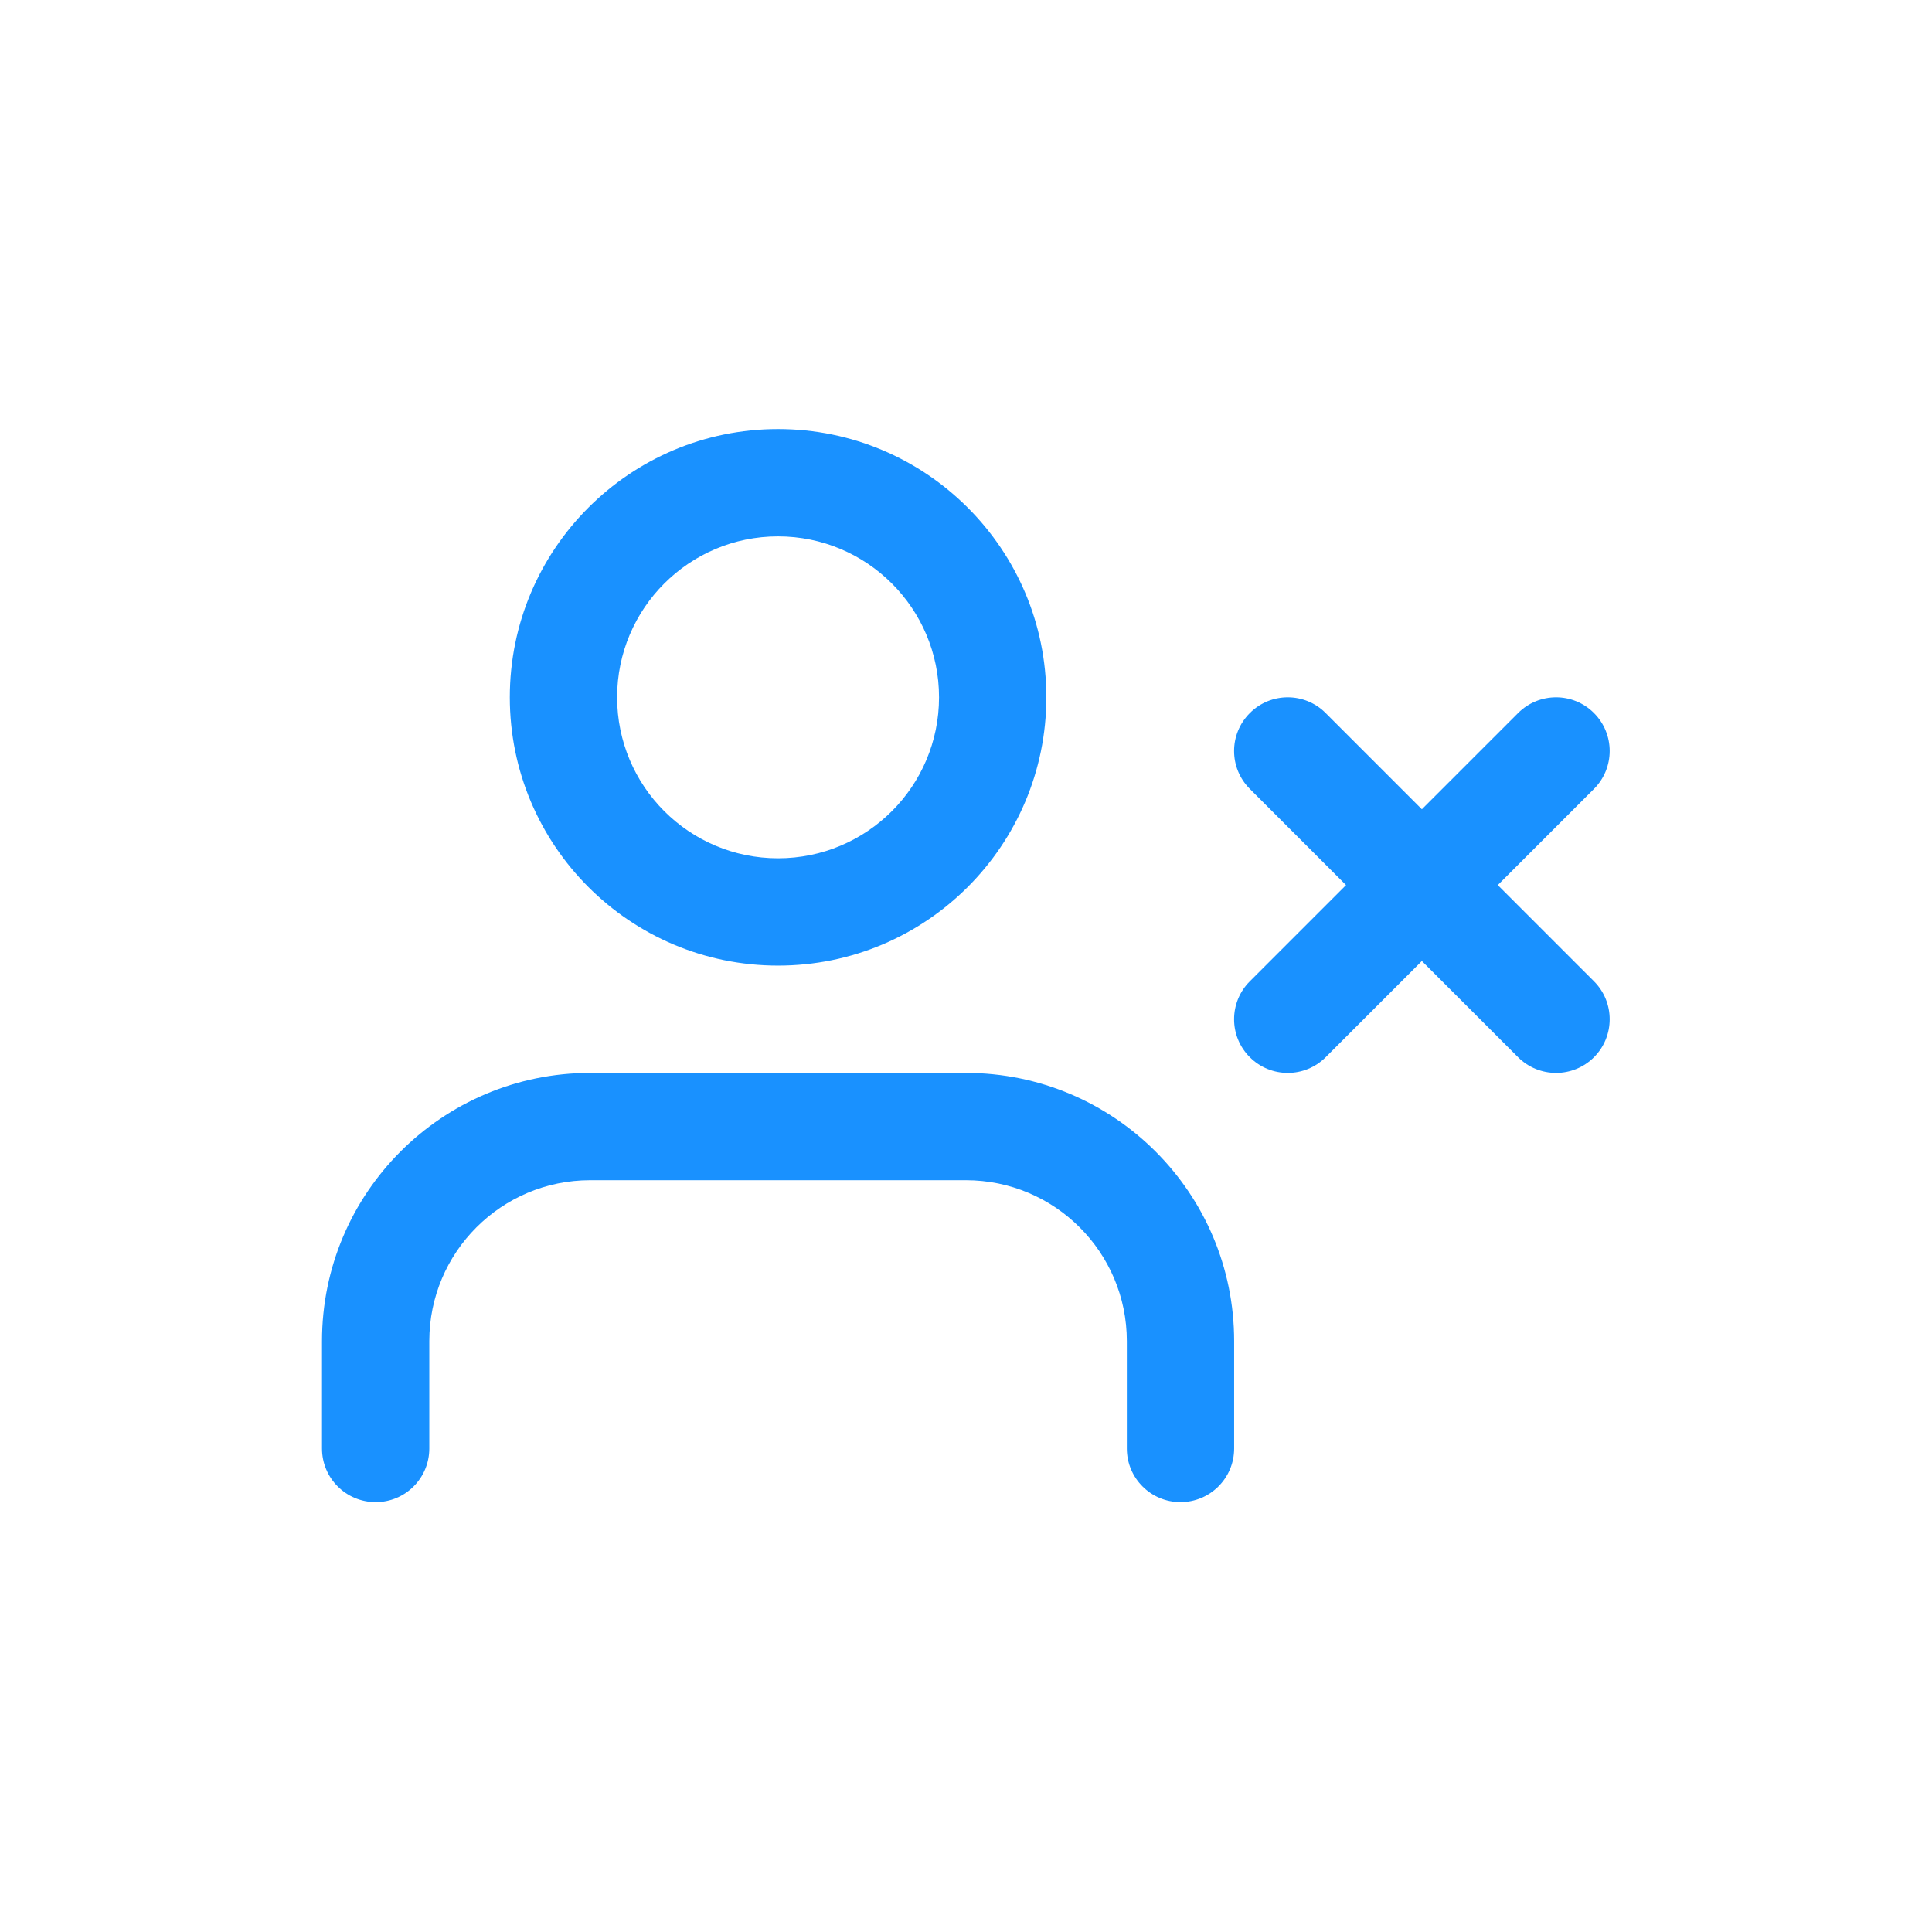 <svg width="24" height="24" viewBox="0 0 24 24" fill="none" xmlns="http://www.w3.org/2000/svg">
<path fill-rule="evenodd" clip-rule="evenodd" d="M6.333 8.662C6.333 10.503 7.825 11.995 9.665 11.995C11.505 11.995 12.998 10.503 12.998 8.662C12.998 6.822 11.505 5.33 9.665 5.33C7.825 5.33 6.333 6.822 6.333 8.662ZM11.665 8.662C11.665 9.767 10.77 10.662 9.665 10.662C8.561 10.662 7.666 9.767 7.666 8.662C7.666 7.558 8.561 6.663 9.665 6.663C10.77 6.663 11.665 7.558 11.665 8.662ZM14.664 18.66C15.032 18.66 15.331 18.362 15.331 17.994V16.66C15.331 14.82 13.838 13.328 11.998 13.328H7.332C5.492 13.328 4 14.82 4 16.66V17.994C4 18.362 4.298 18.66 4.667 18.66C5.035 18.66 5.333 18.362 5.333 17.994V16.66C5.333 15.556 6.228 14.661 7.332 14.661H11.998C13.102 14.661 13.998 15.556 13.998 16.66V17.994C13.998 18.362 14.296 18.66 14.664 18.66ZM15.526 9.8C15.265 9.54 15.265 9.118 15.526 8.858C15.786 8.597 16.208 8.597 16.468 8.858L17.663 10.053L18.858 8.858C19.119 8.597 19.541 8.597 19.801 8.858C20.061 9.118 20.061 9.54 19.801 9.8L18.606 10.995L19.801 12.19C20.061 12.45 20.061 12.873 19.801 13.133C19.541 13.393 19.119 13.393 18.858 13.133L17.663 11.938L16.468 13.133C16.208 13.393 15.786 13.393 15.526 13.133C15.265 12.873 15.265 12.45 15.526 12.19L16.721 10.995L15.526 9.8Z" fill="#1991FF"/>
</svg>
